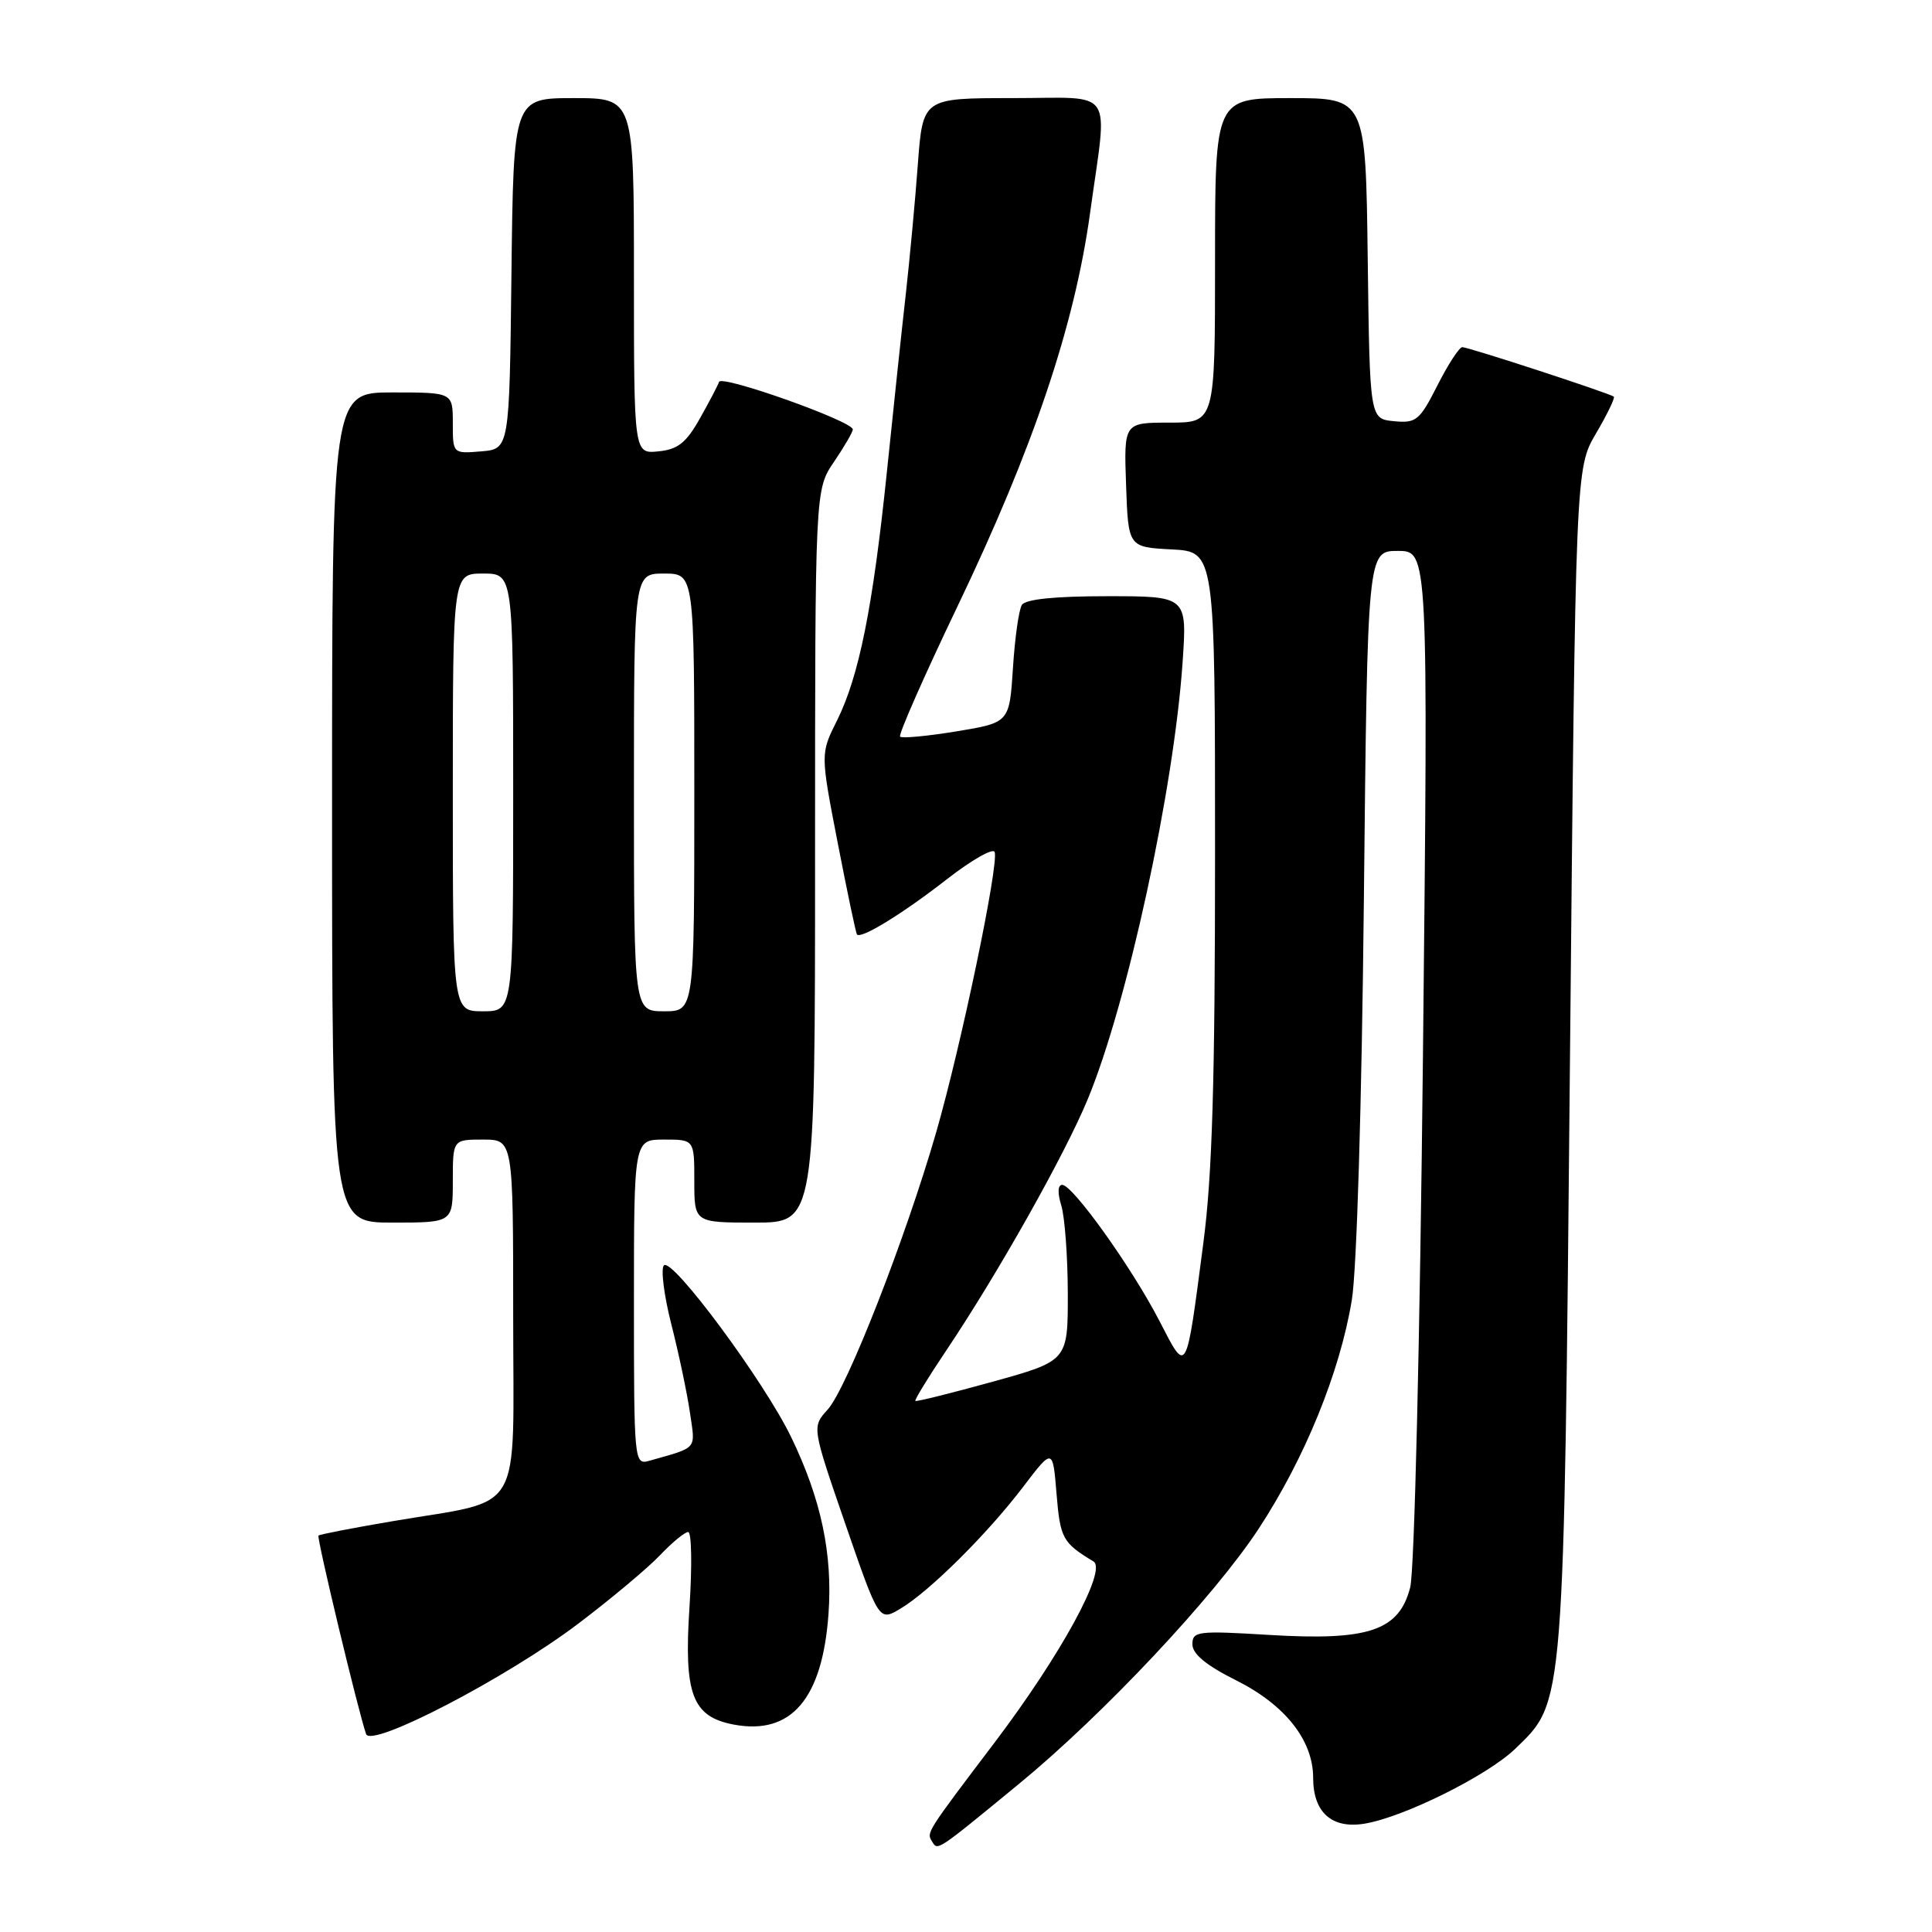 <?xml version="1.0" encoding="UTF-8" standalone="no"?>
<!DOCTYPE svg PUBLIC "-//W3C//DTD SVG 1.1//EN" "http://www.w3.org/Graphics/SVG/1.1/DTD/svg11.dtd" >
<svg xmlns="http://www.w3.org/2000/svg" xmlns:xlink="http://www.w3.org/1999/xlink" version="1.1" viewBox="0 0 256 256">
 <g >
 <path fill="currentColor"
d=" M 135.00 236.39 C 146.21 227.18 160.91 211.53 166.81 202.52 C 172.91 193.20 177.54 181.83 179.12 172.28 C 179.78 168.32 180.44 146.29 180.72 119.25 C 181.20 73.00 181.20 73.00 185.22 73.00 C 189.25 73.00 189.25 73.00 188.55 139.75 C 188.15 177.56 187.42 208.16 186.86 210.33 C 185.39 216.07 181.37 217.43 168.25 216.64 C 158.69 216.06 158.00 216.14 158.00 217.88 C 158.00 219.16 159.83 220.67 163.75 222.63 C 170.28 225.89 174.00 230.59 174.00 235.58 C 174.00 240.14 176.46 242.35 180.78 241.65 C 185.96 240.81 197.08 235.29 200.78 231.72 C 207.33 225.39 207.21 226.84 208.03 140.28 C 208.77 62.06 208.77 62.06 211.47 57.45 C 212.96 54.92 214.02 52.71 213.84 52.56 C 213.32 52.12 194.59 46.00 193.76 46.00 C 193.36 46.00 191.88 48.28 190.47 51.06 C 188.11 55.72 187.65 56.10 184.70 55.81 C 181.50 55.50 181.50 55.50 181.23 34.25 C 180.96 13.00 180.96 13.00 170.98 13.00 C 161.00 13.00 161.00 13.00 161.00 34.50 C 161.00 56.00 161.00 56.00 154.96 56.00 C 148.92 56.00 148.92 56.00 149.21 64.25 C 149.50 72.50 149.50 72.50 155.25 72.80 C 161.00 73.10 161.00 73.10 161.00 113.00 C 161.00 143.23 160.63 155.76 159.45 164.70 C 157.13 182.45 157.30 182.14 153.63 175.03 C 149.98 167.96 142.14 157.00 140.75 157.00 C 140.16 157.00 140.11 158.07 140.63 159.75 C 141.09 161.26 141.48 166.51 141.49 171.41 C 141.50 180.32 141.50 180.32 131.51 183.09 C 126.02 184.61 121.42 185.75 121.29 185.63 C 121.16 185.50 123.00 182.49 125.38 178.95 C 132.25 168.71 141.04 153.09 144.12 145.68 C 149.38 132.99 155.55 104.57 156.70 87.75 C 157.30 79.00 157.30 79.00 146.71 79.00 C 139.73 79.00 135.87 79.40 135.40 80.16 C 135.00 80.81 134.47 84.57 134.22 88.54 C 133.75 95.75 133.75 95.75 126.74 96.91 C 122.89 97.54 119.52 97.86 119.27 97.61 C 119.02 97.36 122.45 89.58 126.88 80.33 C 136.90 59.42 142.39 43.14 144.44 28.22 C 146.78 11.26 147.96 13.00 134.14 13.00 C 122.28 13.00 122.28 13.00 121.62 21.75 C 121.27 26.56 120.54 34.33 120.02 39.00 C 119.49 43.67 118.37 54.25 117.52 62.50 C 115.66 80.50 113.82 89.63 110.90 95.49 C 108.71 99.86 108.71 99.86 111.00 111.68 C 112.26 118.18 113.41 123.65 113.55 123.82 C 114.08 124.47 119.64 121.05 125.47 116.50 C 128.76 113.94 131.61 112.32 131.80 112.90 C 132.36 114.59 127.37 138.50 124.06 150.00 C 119.98 164.13 112.22 183.97 109.66 186.79 C 107.58 189.08 107.58 189.08 112.02 201.96 C 116.47 214.84 116.47 214.84 119.29 213.17 C 123.11 210.91 130.84 203.25 135.59 196.99 C 139.50 191.86 139.50 191.86 140.00 197.97 C 140.48 203.84 140.81 204.43 144.89 206.90 C 146.73 208.01 140.56 219.31 131.80 230.88 C 122.68 242.92 122.76 242.80 123.50 244.00 C 124.27 245.25 123.98 245.44 135.00 236.39 Z  M 76.60 215.16 C 80.95 211.87 85.82 207.79 87.44 206.09 C 89.05 204.39 90.74 203.00 91.19 203.00 C 91.64 203.00 91.72 207.48 91.36 212.95 C 90.60 224.52 91.72 227.48 97.25 228.52 C 104.84 229.94 108.97 225.11 109.78 213.87 C 110.35 205.93 108.81 198.66 104.84 190.44 C 101.25 183.01 89.04 166.54 87.97 167.67 C 87.54 168.13 87.98 171.65 88.96 175.50 C 89.94 179.35 91.05 184.60 91.42 187.17 C 92.15 192.18 92.55 191.71 86.00 193.57 C 84.04 194.12 84.00 193.66 84.00 172.57 C 84.00 151.00 84.00 151.00 88.00 151.00 C 92.00 151.00 92.00 151.00 92.00 156.50 C 92.00 162.00 92.00 162.00 100.00 162.00 C 108.00 162.00 108.00 162.00 108.00 113.45 C 108.00 64.89 108.00 64.89 110.50 61.21 C 111.87 59.19 113.00 57.25 113.00 56.90 C 113.00 55.82 95.62 49.64 95.28 50.60 C 95.11 51.09 93.95 53.30 92.71 55.50 C 90.91 58.69 89.80 59.56 87.23 59.81 C 84.00 60.13 84.00 60.13 84.00 36.56 C 84.00 13.00 84.00 13.00 76.02 13.00 C 68.04 13.00 68.04 13.00 67.77 36.25 C 67.50 59.50 67.50 59.50 63.75 59.81 C 60.00 60.12 60.00 60.12 60.00 56.06 C 60.00 52.00 60.00 52.00 52.00 52.00 C 44.00 52.00 44.00 52.00 44.00 107.00 C 44.00 162.00 44.00 162.00 52.00 162.00 C 60.00 162.00 60.00 162.00 60.00 156.50 C 60.00 151.00 60.00 151.00 64.00 151.00 C 68.00 151.00 68.00 151.00 68.00 174.42 C 68.00 201.36 69.65 198.56 52.00 201.57 C 46.77 202.46 42.37 203.31 42.20 203.47 C 41.94 203.73 47.45 226.72 48.51 229.77 C 49.17 231.67 67.10 222.35 76.60 215.16 Z  M 60.00 105.00 C 60.00 76.00 60.00 76.00 64.00 76.00 C 68.00 76.00 68.00 76.00 68.00 105.00 C 68.00 134.00 68.00 134.00 64.00 134.00 C 60.00 134.00 60.00 134.00 60.00 105.00 Z  M 84.00 105.00 C 84.00 76.00 84.00 76.00 88.00 76.00 C 92.00 76.00 92.00 76.00 92.00 105.00 C 92.00 134.00 92.00 134.00 88.00 134.00 C 84.00 134.00 84.00 134.00 84.00 105.00 Z "/>
</g>
</svg>